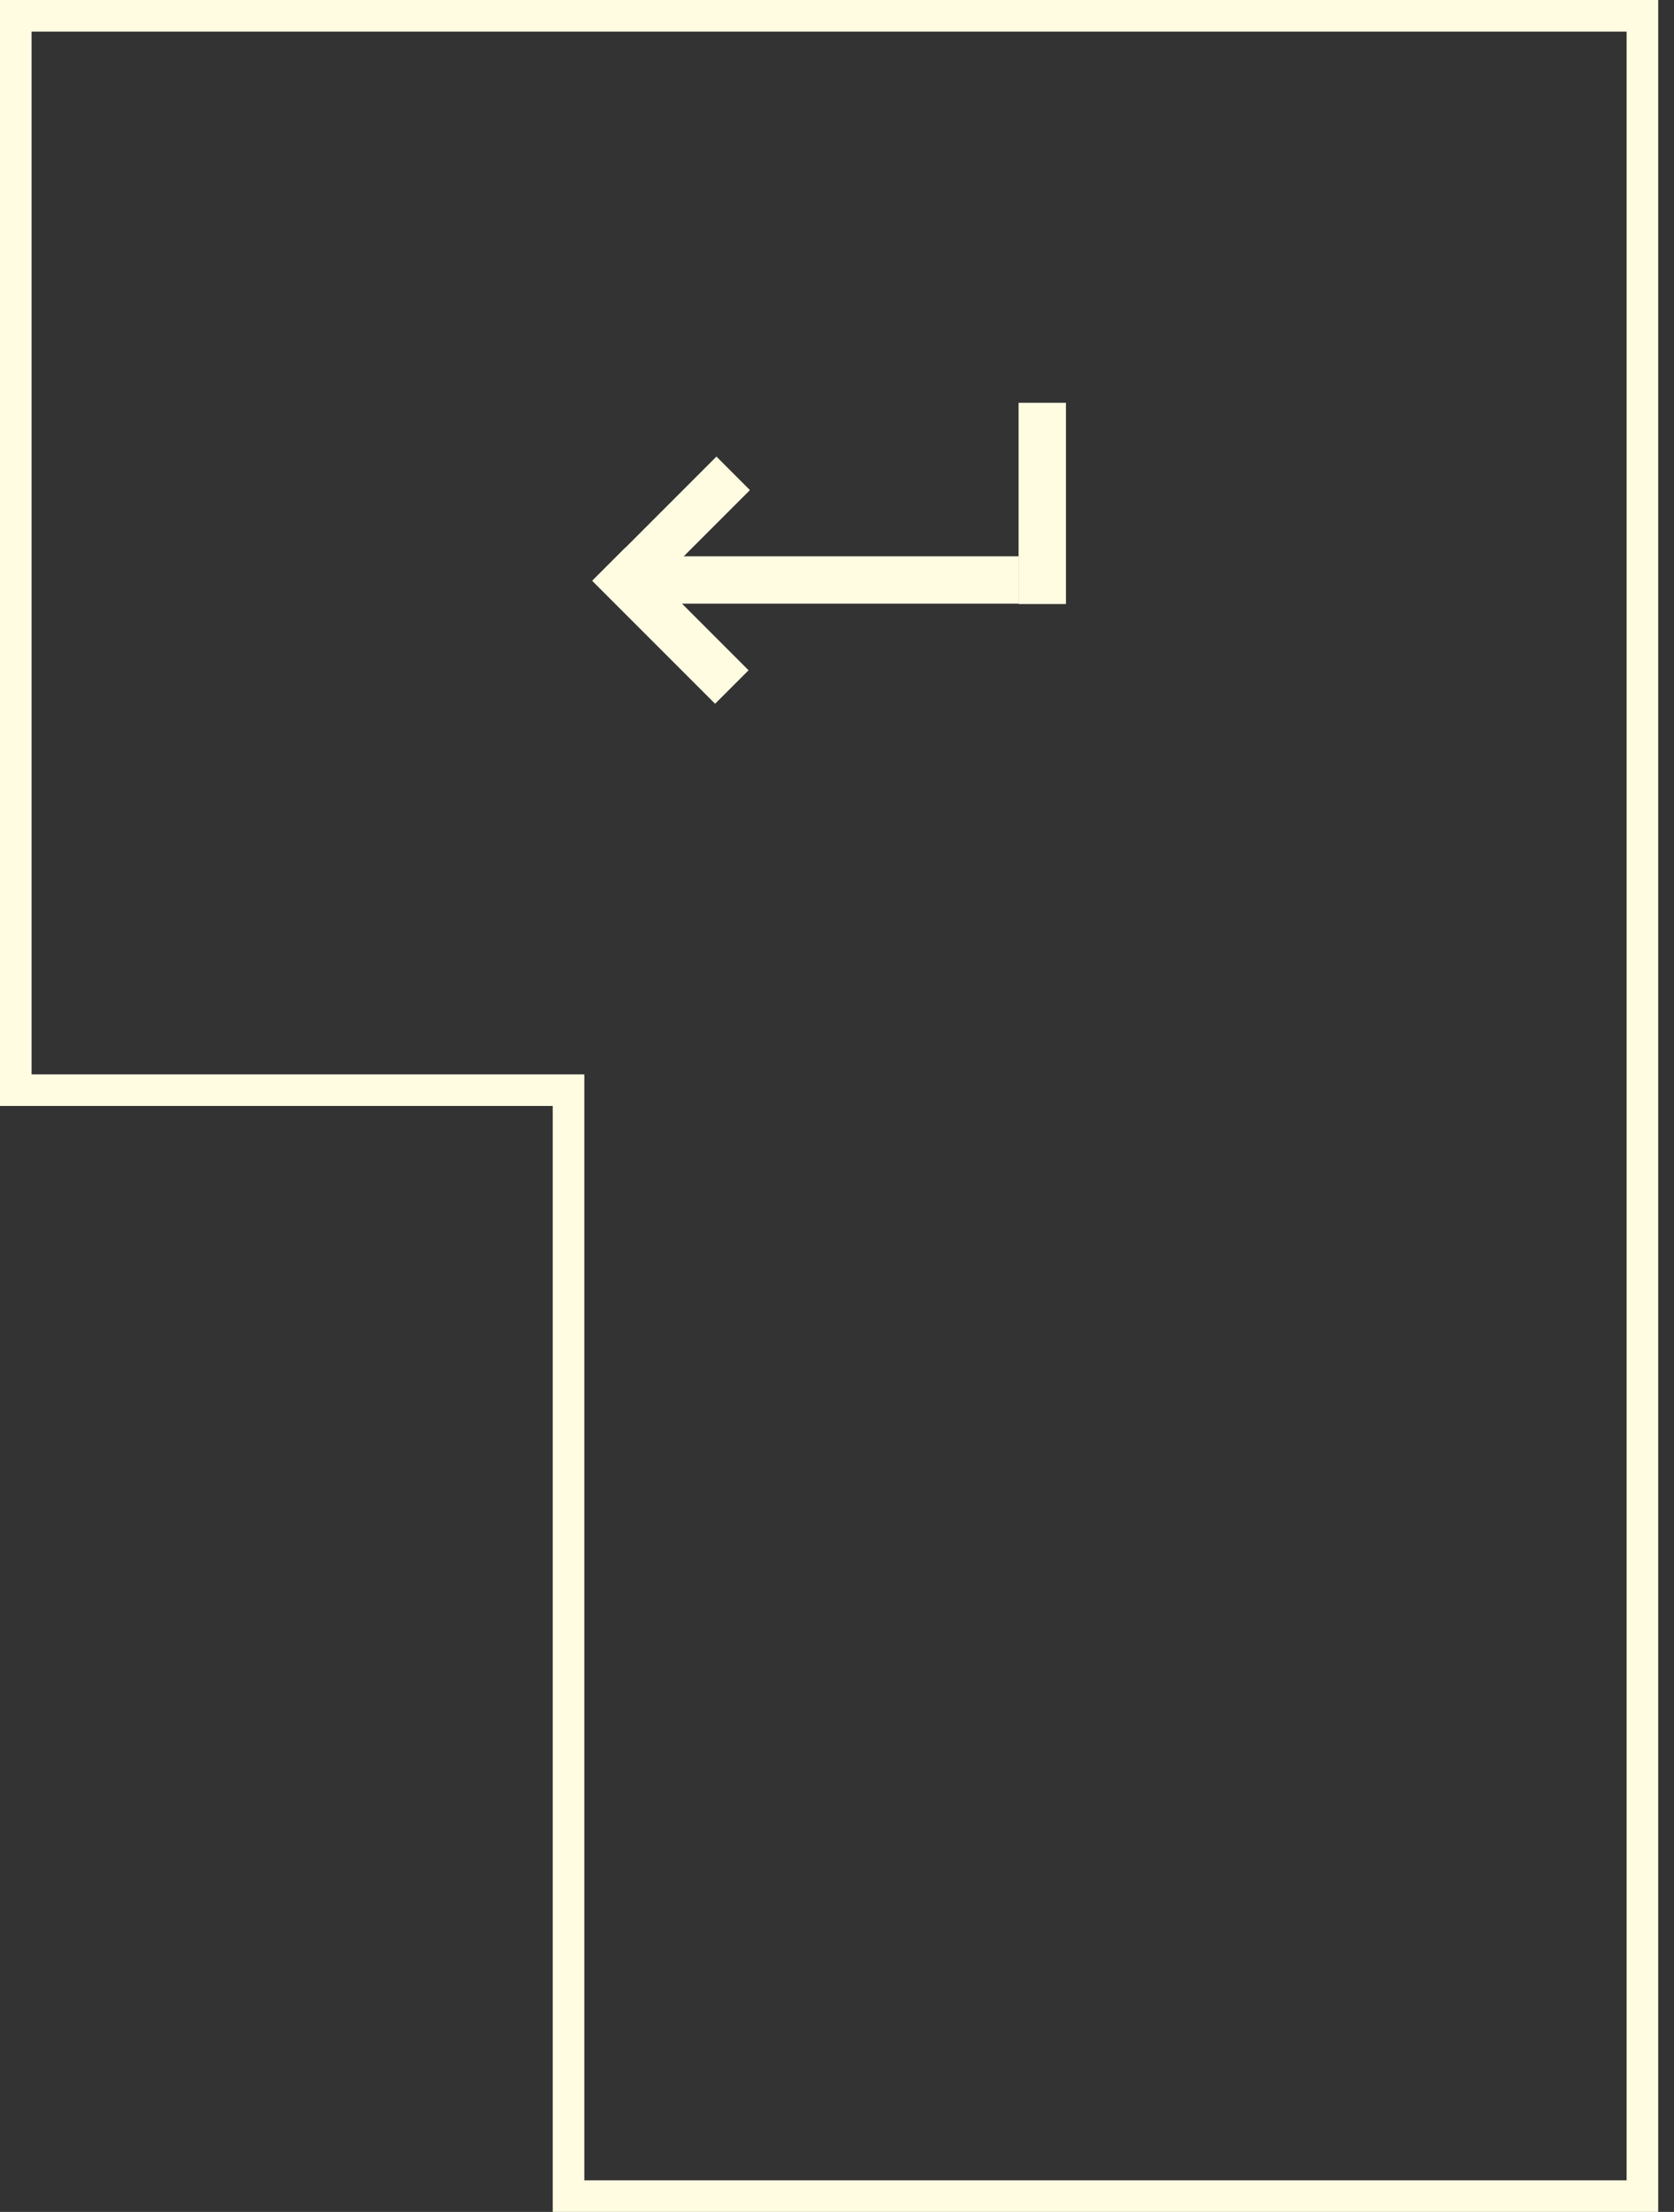 <svg viewBox="0 0 53 70" xmlns="http://www.w3.org/2000/svg" xml:space="preserve" style="fill-rule:evenodd;clip-rule:evenodd;stroke-linejoin:round;stroke-miterlimit:2"><rect x="0" y="0" width="53" height="70" fill="#333333" stroke="none"/><path d="M52.5 0H0v35h17.5v35h35V0zm-35 1h34v68h-33V34H1V1h16.5z" style="fill:#fffce2"/><path style="fill:#fffce2" d="M16.648 14.958h1.641v8.175h-1.641z" transform="matrix(.646 -.646 .476 .476 .874 22.015)"/><path style="fill:#fffce2" d="M16.648 14.958h1.641v8.175h-1.641z" transform="matrix(-.646 -.646 .48 -.48 23.394 37.368)"/><path style="fill:#fffce2" d="M16.648 14.958h1.641v8.175h-1.641z" transform="matrix(0 -.914 1.525 0 -3.023 34.321)"/><path style="fill:#fffce2" d="M16.648 14.958h1.641v8.175h-1.641z" transform="matrix(.914 0 0 .779 17.033 1.095)"/></svg>